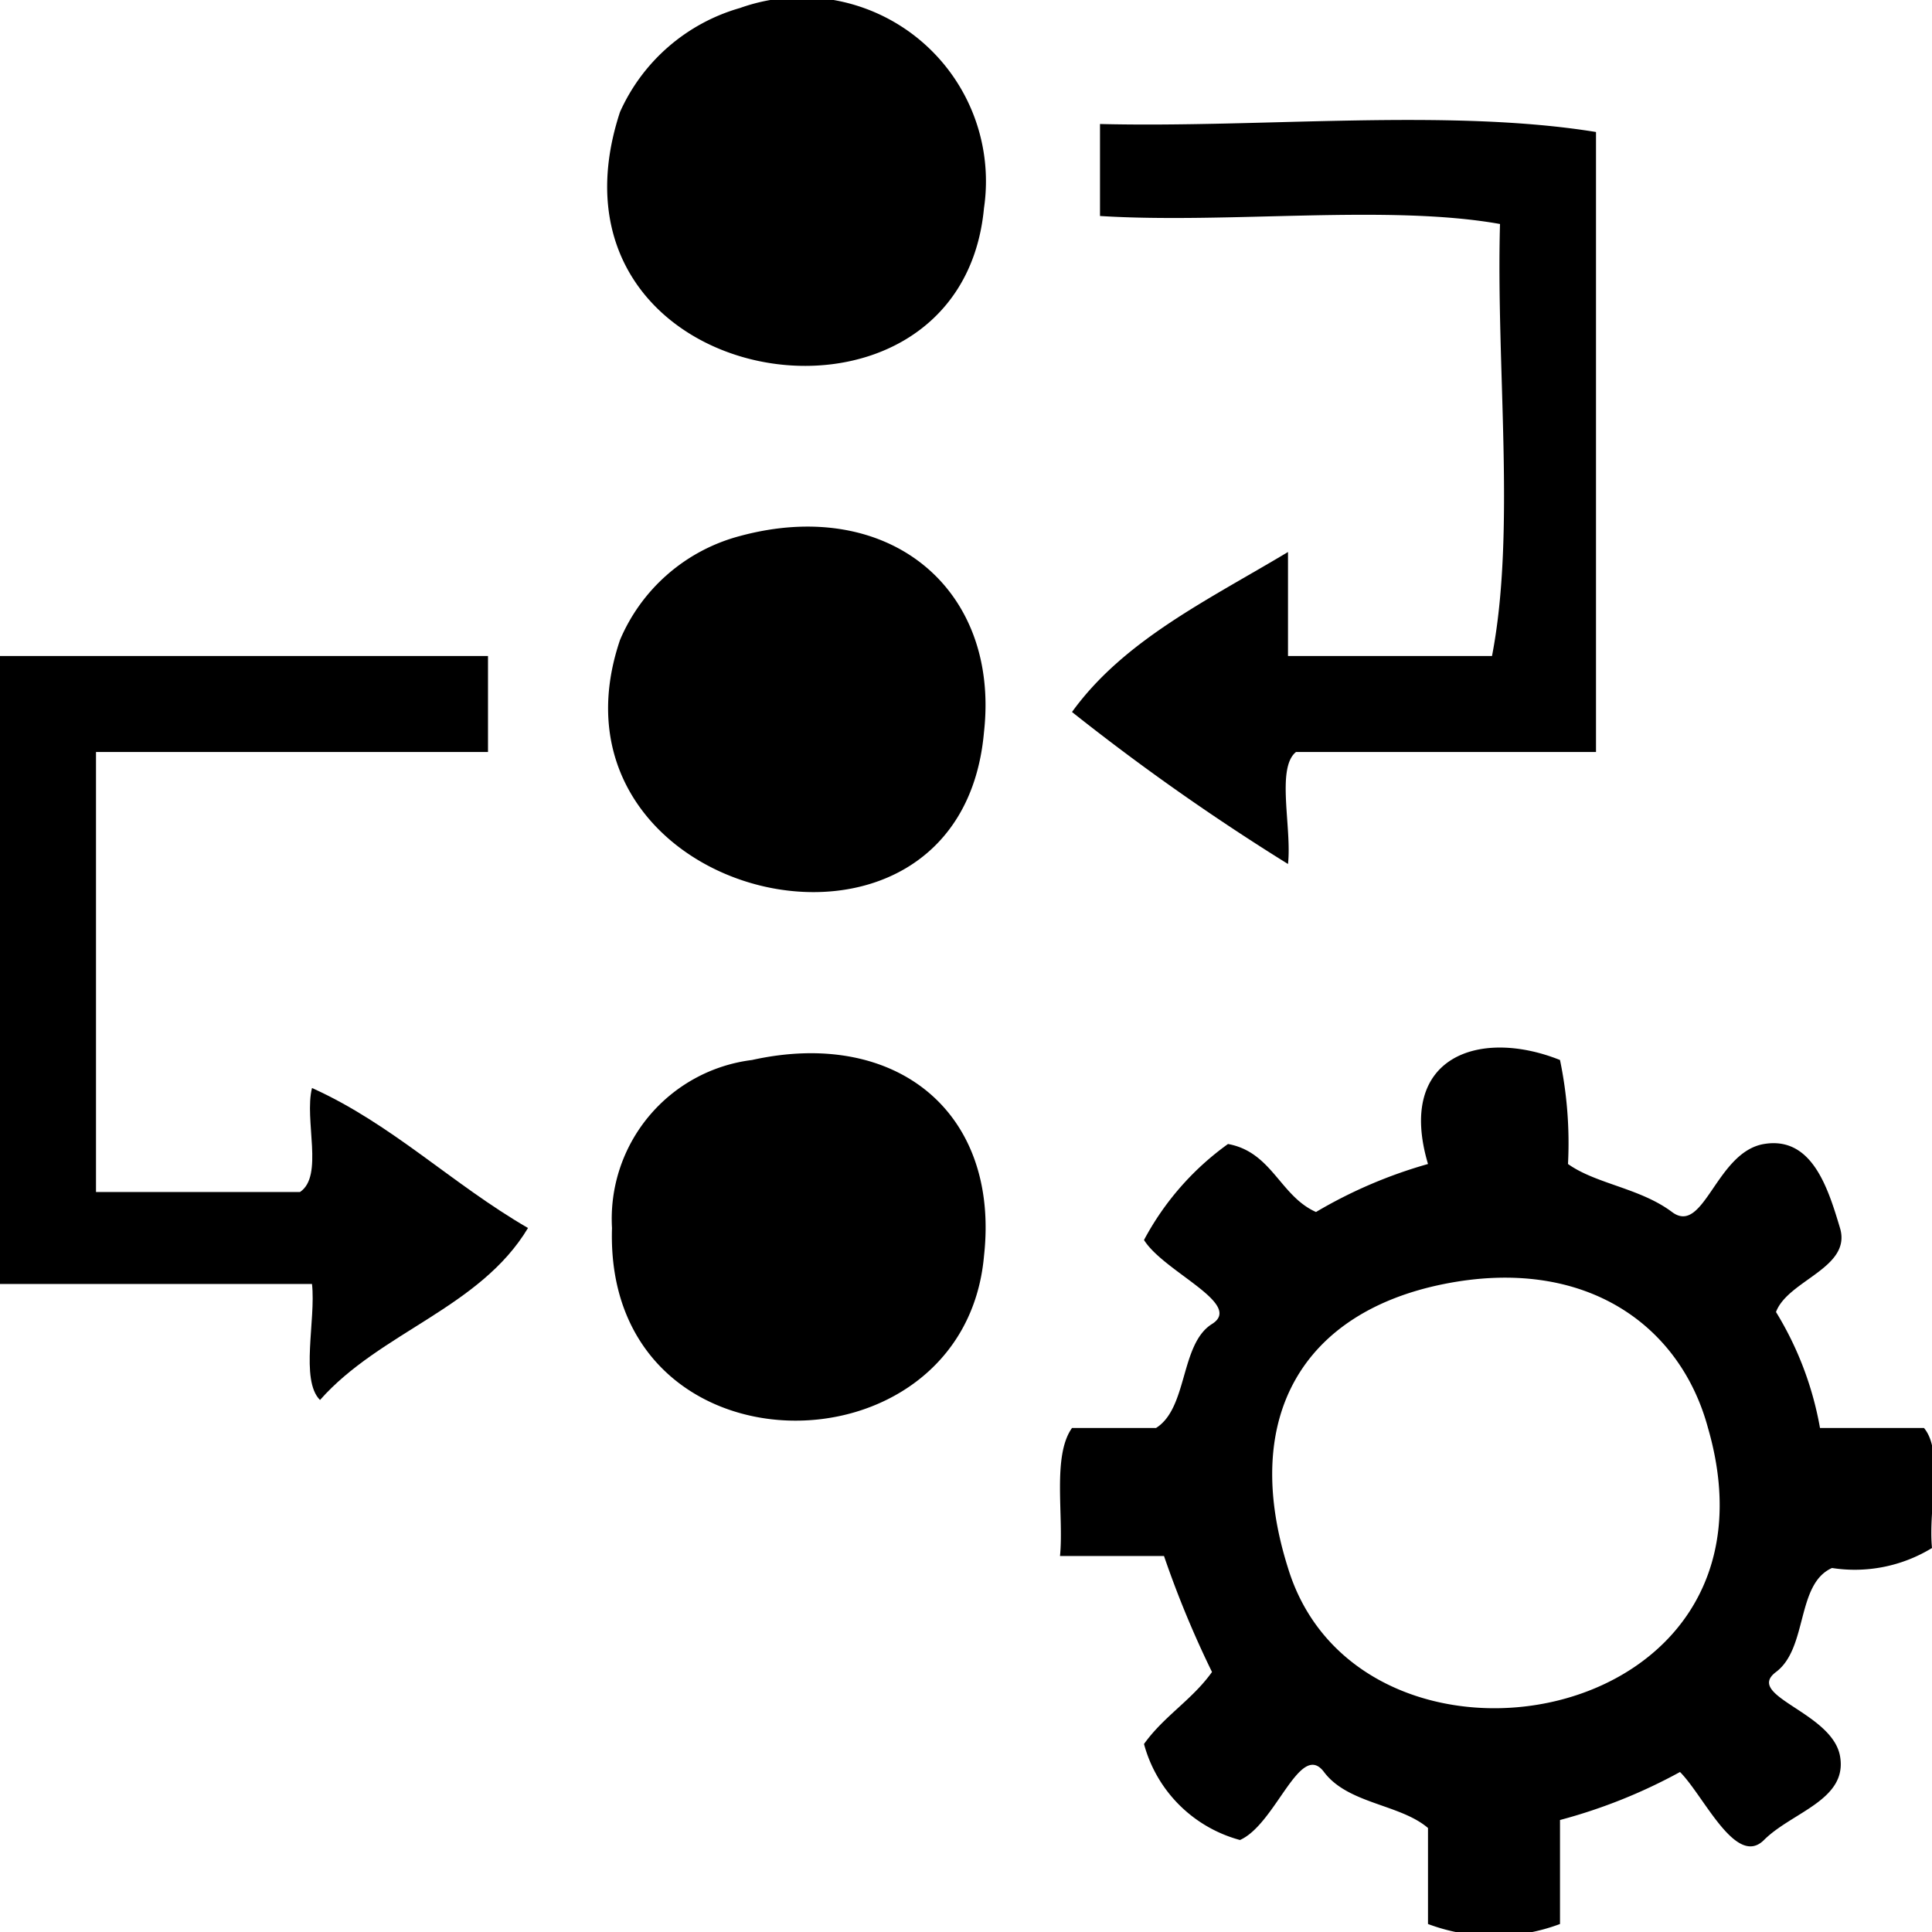 <svg id="Layer_1" data-name="Layer 1" xmlns="http://www.w3.org/2000/svg" viewBox="0 0 48.3 48.3"><defs><style>.cls-1{fill-rule:evenodd;}</style></defs><path class="cls-1" d="M18.5.2a4.6,4.6,0,0,1,6.1,5c-.6,6.4-11.4,4.6-9.1-2.4A4.7,4.7,0,0,1,18.5.2Z" transform="translate(0 0)"/><path class="cls-1" d="M39.9,3.3V18.8H32.4c-.5.4-.1,1.9-.2,2.8a57.1,57.1,0,0,1-5.4-3.8c1.3-1.8,3.4-2.8,5.4-4v2.6h5.1c.6-3.1.1-7.2.2-10.8-2.8-.5-6.8,0-10-.2V3.1C31.5,3.2,36.2,2.7,39.9,3.3Z" transform="translate(0 0)"/><path class="cls-1" d="M18.5,13.4c3.7-1,6.5,1.3,6.1,4.9-.6,6.8-11.3,4.2-9.1-2.3A4.5,4.5,0,0,1,18.5,13.4Z" transform="translate(0 0)"/><path class="cls-1" d="M0,16.4H12.2v2.4H2.4v11H7.5c.6-.4.1-1.8.3-2.6,2,.9,3.5,2.4,5.4,3.5C12,32.7,9.5,33.3,8,35c-.5-.5-.1-2-.2-2.9H0Z" transform="translate(0 0)"/><path class="cls-1" d="M18.8,26.5c3.6-.8,6.2,1.3,5.8,4.9-.5,5.6-9.5,5.6-9.3-.7A4,4,0,0,1,18.8,26.5Z" transform="translate(0 0)"/><path class="cls-1" d="M39,26.5a10.2,10.2,0,0,1,.2,2.6c.7.5,1.8.6,2.6,1.2s1.1-1.5,2.3-1.7,1.6,1.1,1.9,2.1-1.3,1.3-1.6,2.1a8.3,8.3,0,0,1,1.1,2.9h2.6c.5.6.1,2,.2,3a3.7,3.7,0,0,1-2.5.5c-.9.4-.6,2-1.4,2.6s1.4,1,1.6,2.1-1.2,1.4-1.9,2.1-1.5-1.1-2.1-1.7a13.4,13.4,0,0,1-3,1.2v2.6a4.7,4.7,0,0,1-3.3,0V45.7c-.7-.6-2-.6-2.6-1.4S31.9,45.6,31,46a3.4,3.4,0,0,1-2.4-2.4c.5-.7,1.2-1.1,1.7-1.8a25.2,25.2,0,0,1-1.2-2.9H26.5c.1-1-.2-2.5.3-3.2h2.1c.8-.5.6-2.1,1.4-2.6s-1.2-1.3-1.7-2.1a7,7,0,0,1,2.1-2.4c1.1.2,1.3,1.3,2.2,1.7a11.8,11.8,0,0,1,2.8-1.2C34.9,26.4,37,25.7,39,26.5ZM32.2,39.2c1.8,5.9,12.7,4.1,10.5-3.5-.7-2.6-3.1-4.3-6.6-3.6S31,35.4,32.2,39.2Z" transform="translate(0 0)"/></svg>